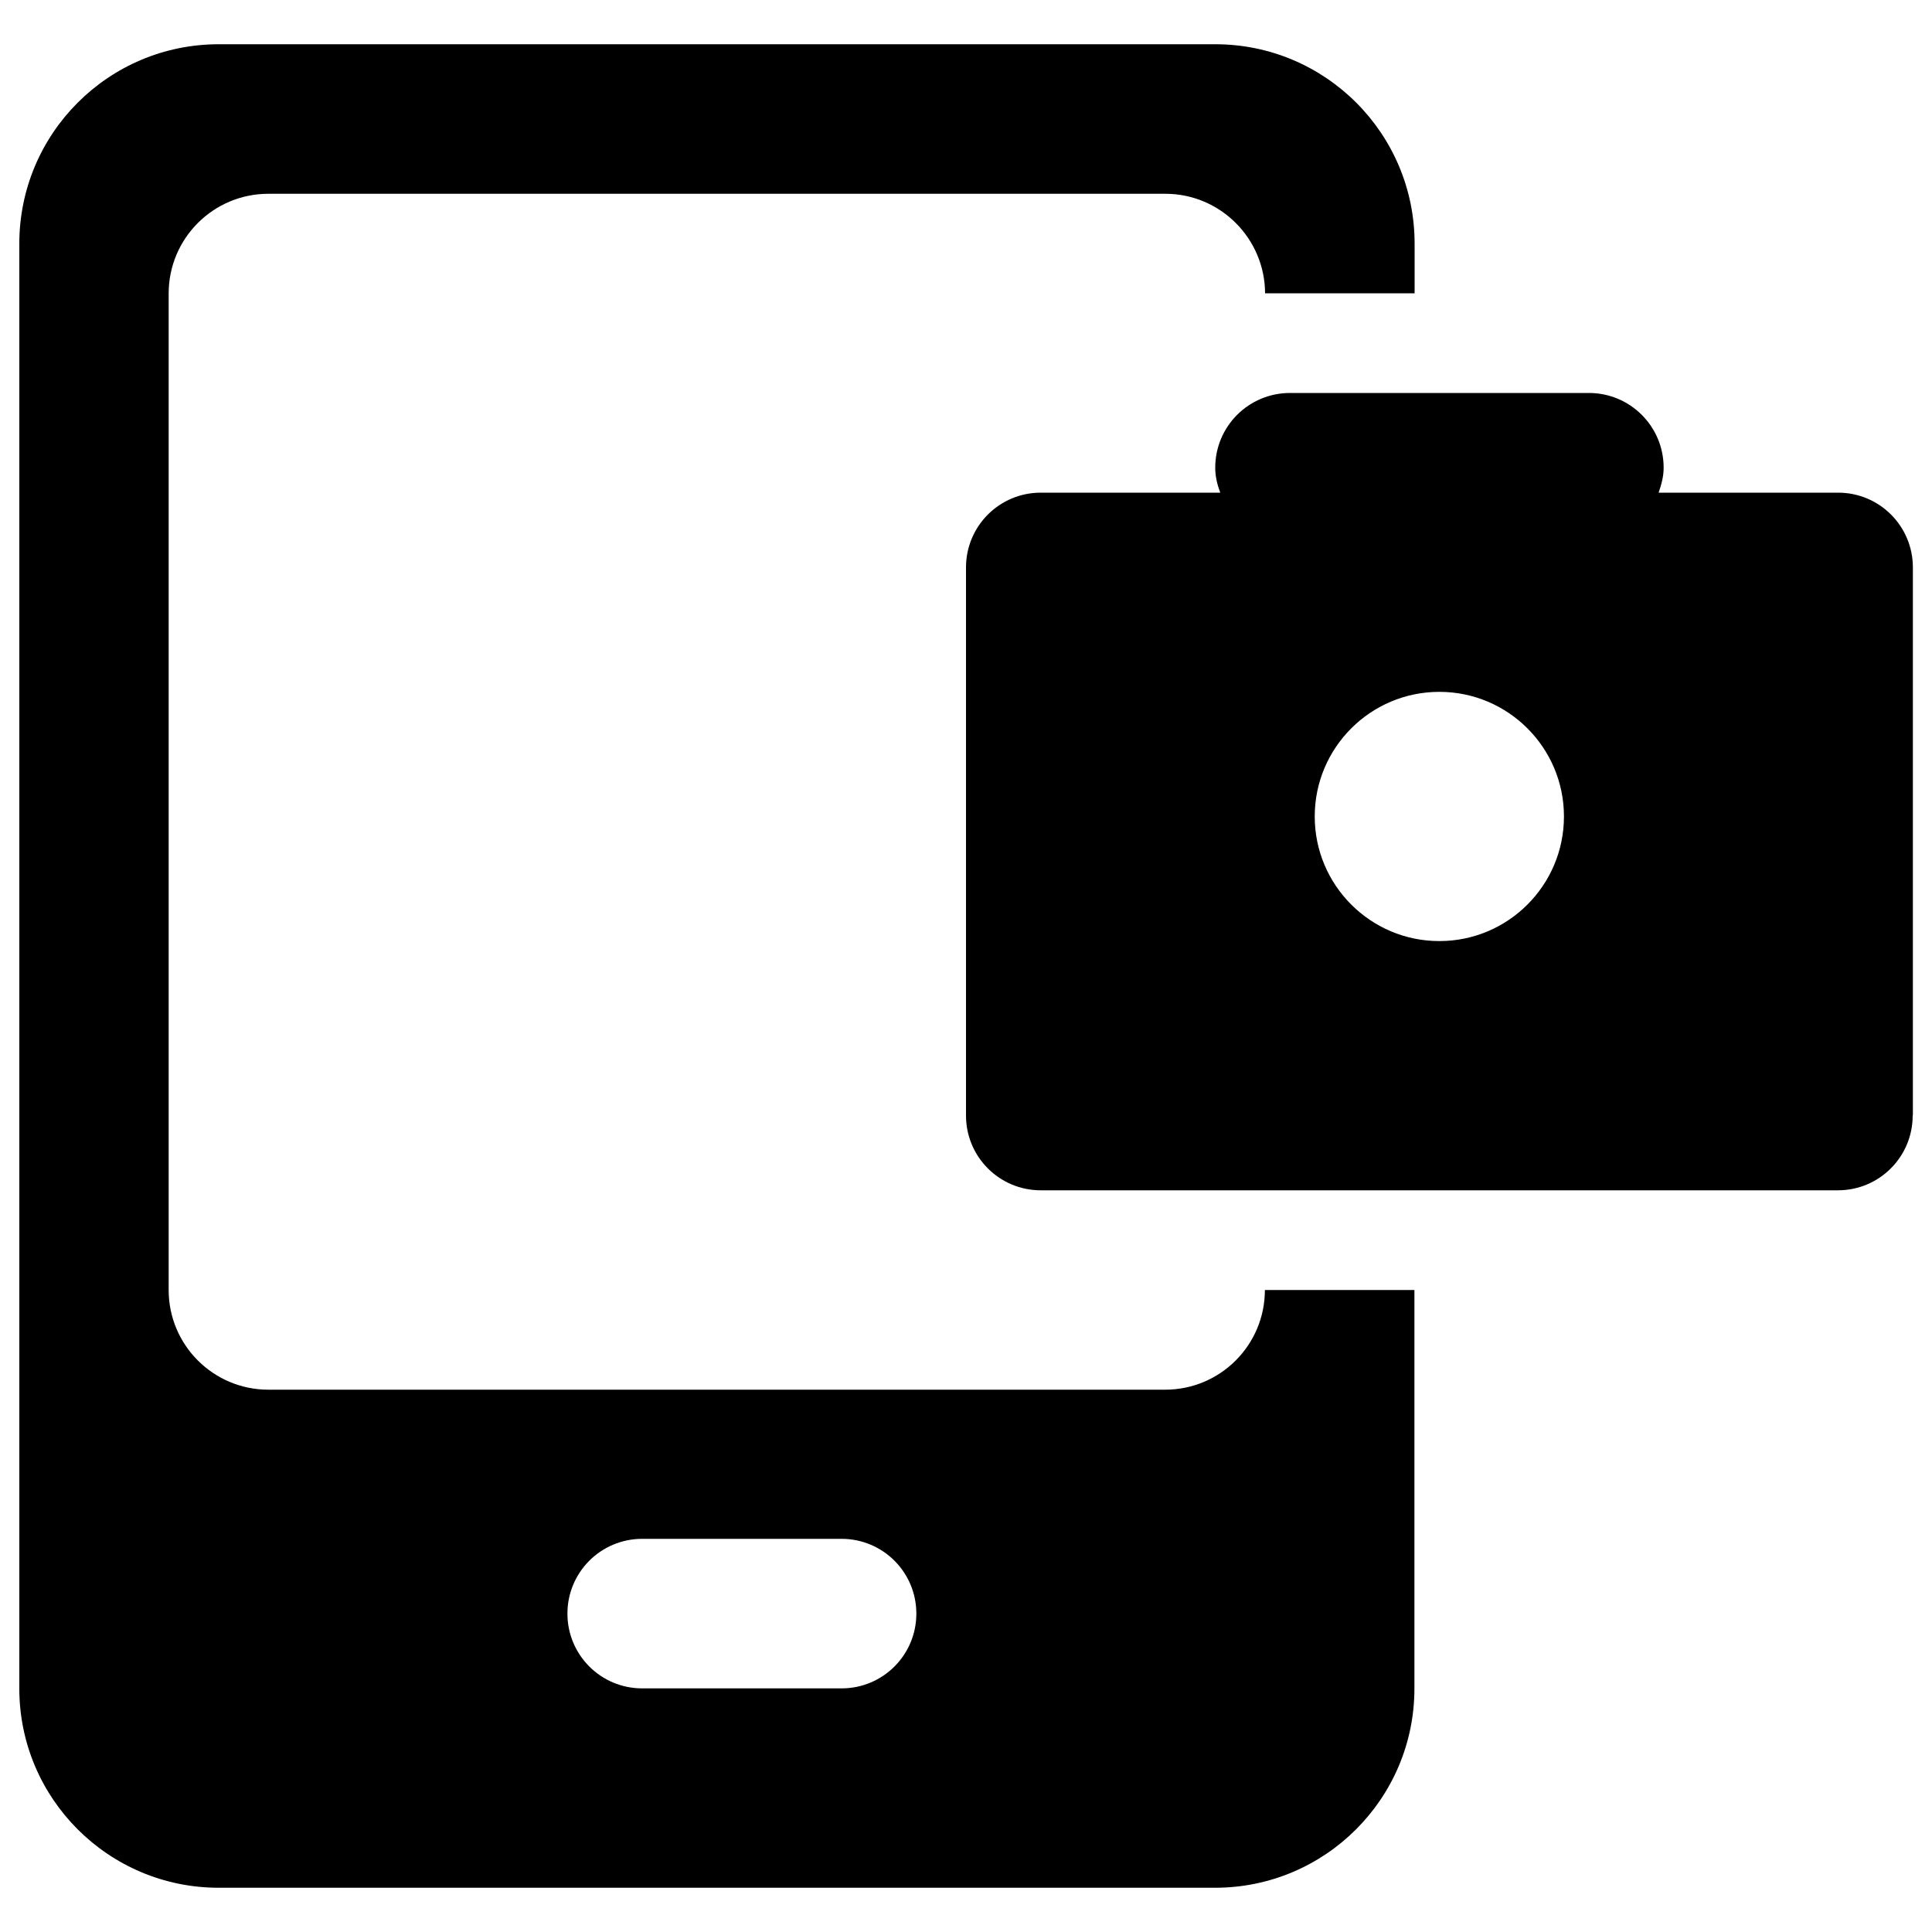 <?xml version="1.0" encoding="utf-8"?>
<!-- Svg Vector Icons : http://www.onlinewebfonts.com/icon -->
<!DOCTYPE svg PUBLIC "-//W3C//DTD SVG 1.1//EN" "http://www.w3.org/Graphics/SVG/1.1/DTD/svg11.dtd">
<svg version="1.1" xmlns="http://www.w3.org/2000/svg" xmlns:xlink="http://www.w3.org/1999/xlink" x="0px" y="0px" viewBox="0 0 1000 1000" enable-background="new 0 0 1000 1000" xml:space="preserve">
<g><path d="M990,577.4c0,21.4-17.3,38.7-38.7,38.7H538.7l0,0l0,0c-21.4,0-38.7-17.3-38.7-38.7V293.7c0-21.4,17.3-38.7,38.7-38.7c0,0,0.1,0,0.1,0h92.8c-1.5-4-2.6-8.3-2.6-12.9c0-21.4,17.3-38.7,38.7-38.7h154.7c21.4,0,38.7,17.3,38.7,38.7c0,4.6-1.2,8.8-2.6,12.9h92.8h0.1c21.4,0,38.7,17.3,38.7,38.7V577.4C990,577.3,990,577.3,990,577.4L990,577.4z M745,358.1c-35.6,0-64.5,28.9-64.5,64.5c0,35.6,28.9,64.5,64.5,64.5s64.5-28.9,64.5-64.5C809.5,387,780.6,358.1,745,358.1z M603.2,100.3H138.9c-28.5,0-51.6,23.1-51.6,51.6v515.8c0,28.5,23.1,51.6,51.6,51.6h464.2c28.5,0,51.6-23.1,51.6-51.6v0h77.4V874c0,56.9-46.2,103.1-103.2,103.1H113.2C56.2,977.1,10,930.9,10,874V126.1c0-57,46.2-103.2,103.2-103.2h515.8c57,0,103.2,46.2,103.2,103.2v25.7h-77.4C654.7,123.4,631.6,100.3,603.2,100.3z M332.4,873.9h103.2c21.4,0,38.7-17.3,38.7-38.7c0-21.4-17.3-38.7-38.7-38.7H332.4c-21.4,0-38.7,17.3-38.7,38.7C293.7,856.6,311,873.9,332.4,873.9z"/></g>
</svg>